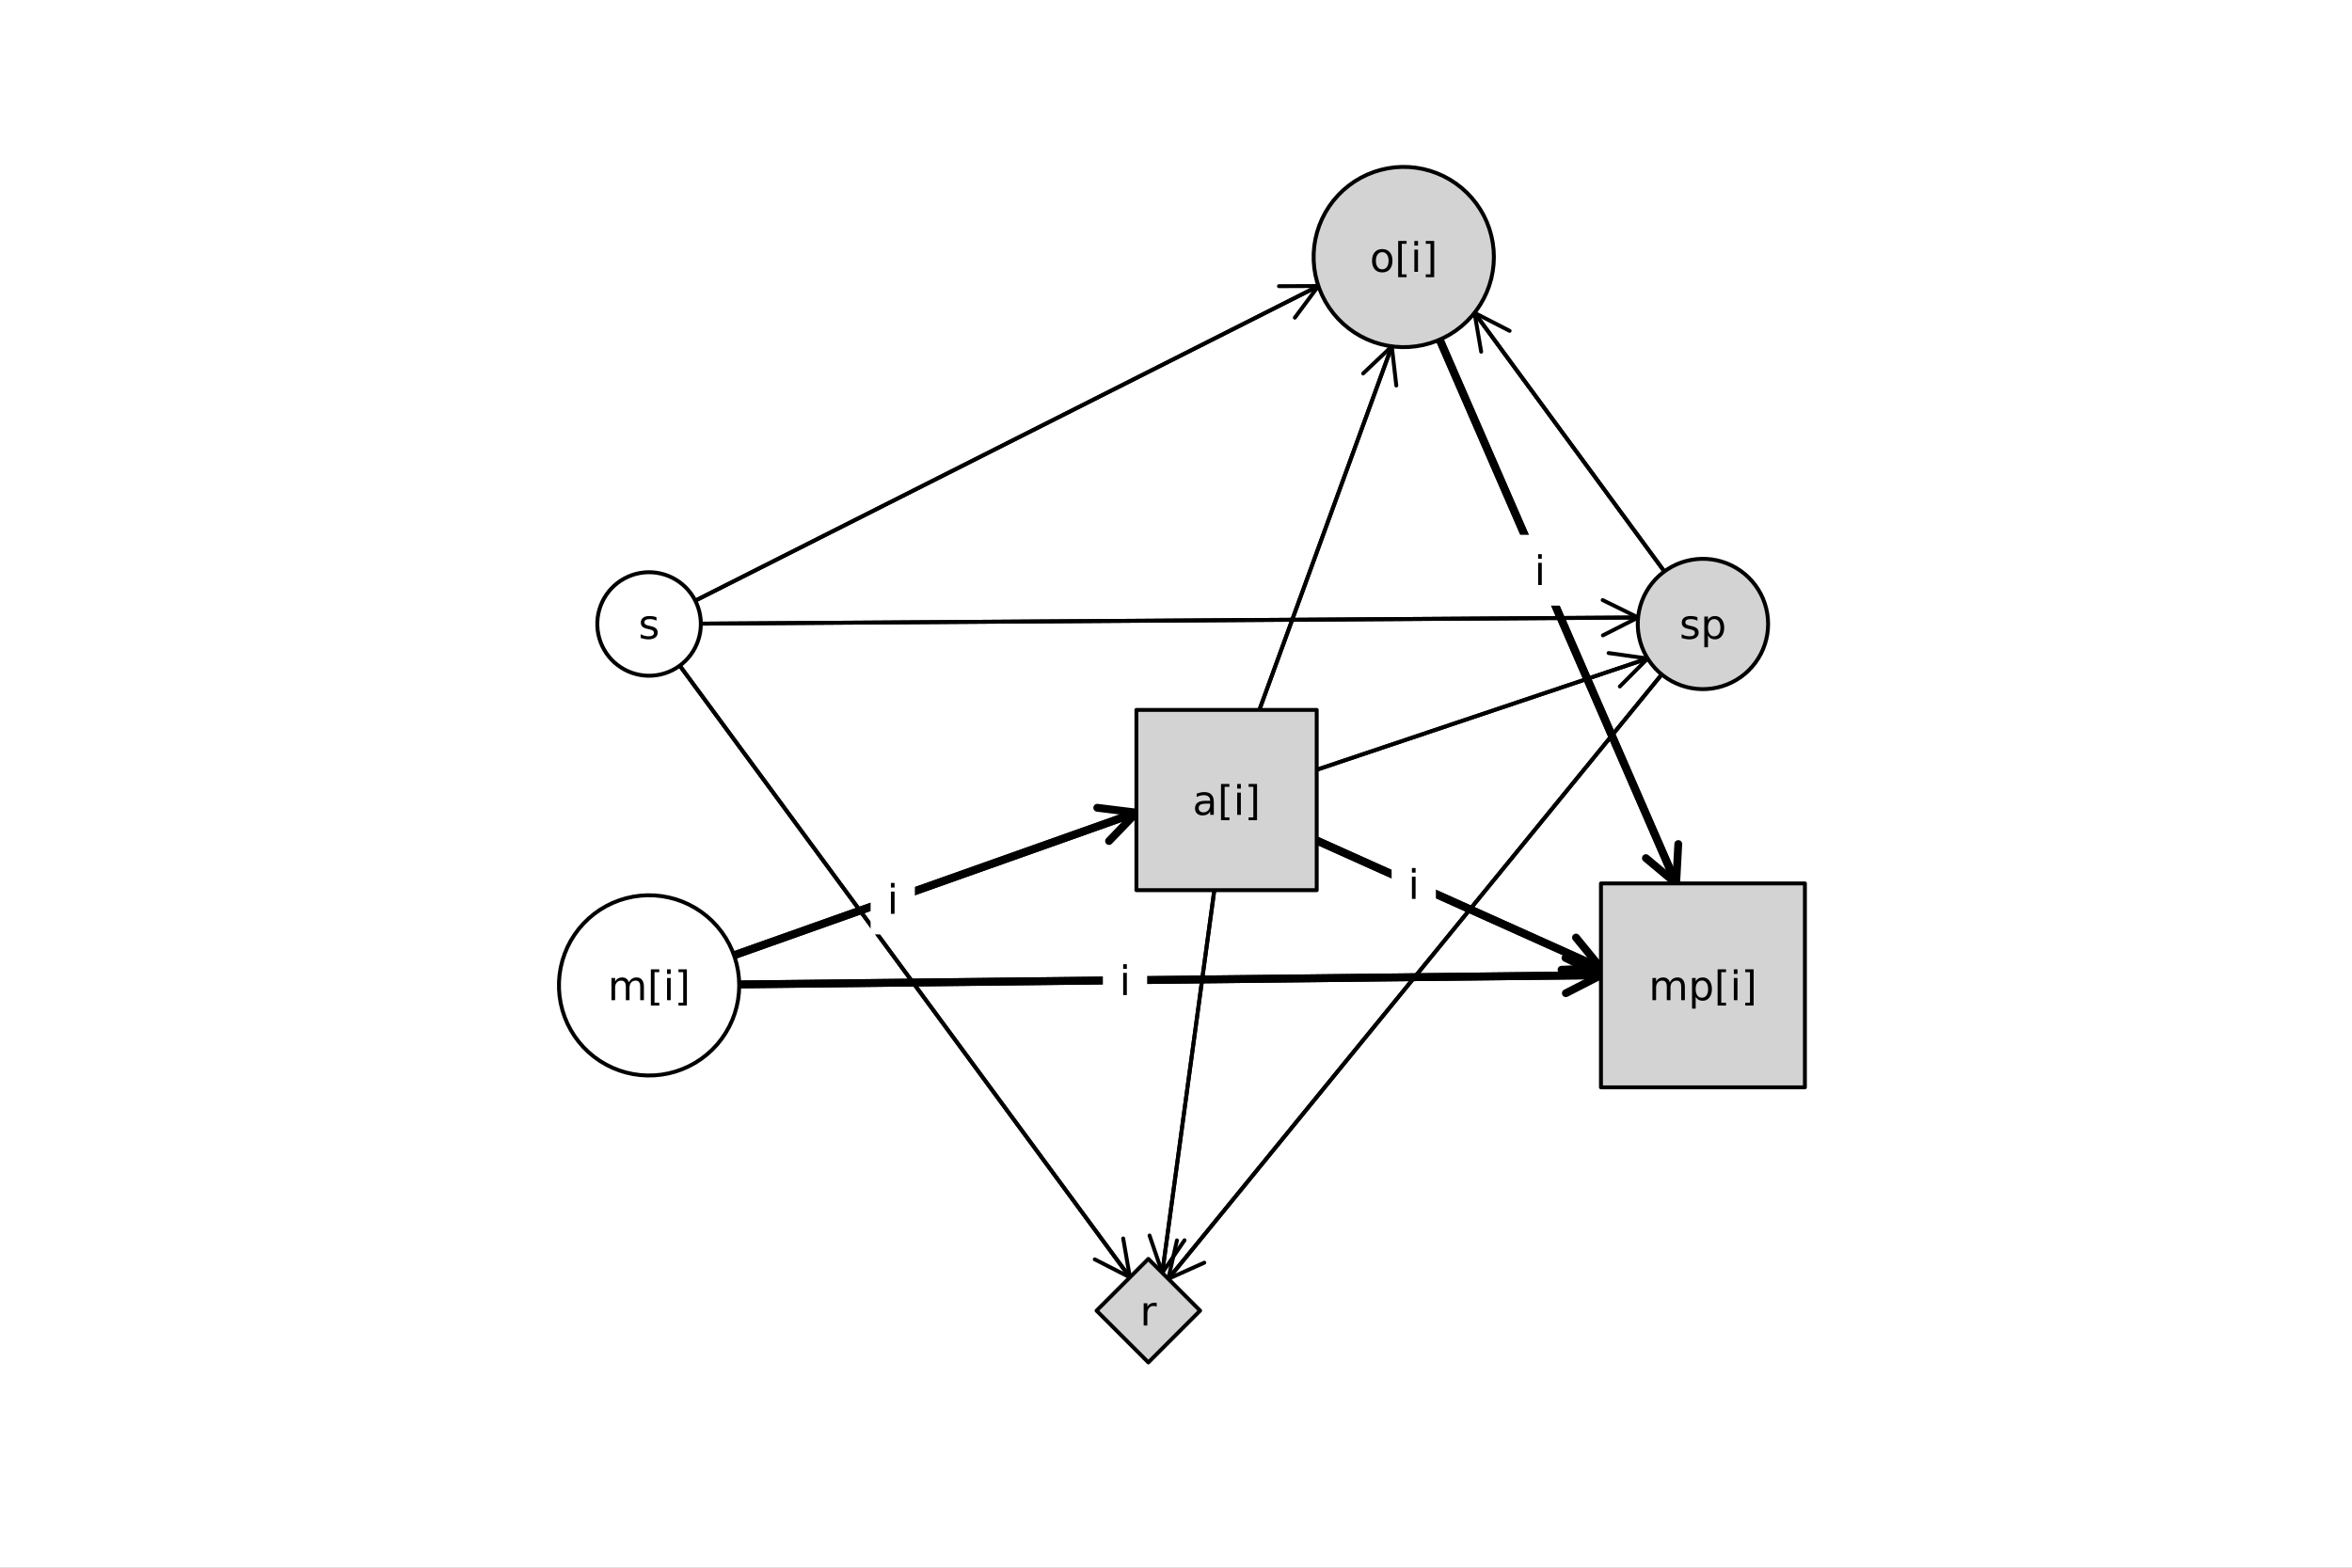 <?xml version="1.0" encoding="utf-8"?>
<svg xmlns="http://www.w3.org/2000/svg" xmlns:xlink="http://www.w3.org/1999/xlink" width="600" height="400" viewBox="0 0 2400 1600">
<rect x="0" y="0" width="2400" height="1600" fill="#808080" stroke="none"/>
<defs>
  <clipPath id="clip460">
    <rect x="0" y="0" width="2400" height="1600"/>
  </clipPath>
</defs>
<path clip-path="url(#clip460)" d="M0 1600 L2400 1600 L2400 0 L0 0  Z" fill="#ffffff" fill-rule="evenodd" fill-opacity="1"/>
<defs>
  <clipPath id="clip461">
    <rect x="480" y="0" width="1681" height="1600"/>
  </clipPath>
</defs>
<path clip-path="url(#clip460)" d="M447.244 1552.76 L1952.76 1552.76 L1952.76 47.244 L447.244 47.244  Z" fill="#ffffff" fill-rule="evenodd" fill-opacity="1"/>
<defs>
  <clipPath id="clip462">
    <rect x="447" y="47" width="1507" height="1507"/>
  </clipPath>
</defs>
<polyline clip-path="url(#clip462)" style="stroke:#000000; stroke-linecap:round; stroke-linejoin:round; stroke-width:8; stroke-opacity:1; fill:none" points="1251.59,816.525 1633.63,988.066 "/>
<polyline clip-path="url(#clip462)" style="stroke:#000000; stroke-linecap:round; stroke-linejoin:round; stroke-width:8; stroke-opacity:1; fill:none" points="1608.16,956.899 1633.63,988.066 1593.41,989.741 "/>
<polyline clip-path="url(#clip462)" style="stroke:#000000; stroke-linecap:round; stroke-linejoin:round; stroke-width:8; stroke-opacity:1; fill:none" points="1633.63,988.066 1251.59,816.525 "/>
<polyline clip-path="url(#clip462)" style="stroke:#000000; stroke-linecap:round; stroke-linejoin:round; stroke-width:4; stroke-opacity:1; fill:none" points="1251.59,816.525 1420.2,353.489 "/>
<polyline clip-path="url(#clip462)" style="stroke:#000000; stroke-linecap:round; stroke-linejoin:round; stroke-width:4; stroke-opacity:1; fill:none" points="1390.97,381.157 1420.2,353.489 1424.8,393.475 "/>
<polyline clip-path="url(#clip462)" style="stroke:#000000; stroke-linecap:round; stroke-linejoin:round; stroke-width:4; stroke-opacity:1; fill:none" points="1420.2,353.489 1251.59,816.525 "/>
<polyline clip-path="url(#clip462)" style="stroke:#000000; stroke-linecap:round; stroke-linejoin:round; stroke-width:4; stroke-opacity:1; fill:none" points="1251.59,816.525 1186,1299.08 "/>
<polyline clip-path="url(#clip462)" style="stroke:#000000; stroke-linecap:round; stroke-linejoin:round; stroke-width:4; stroke-opacity:1; fill:none" points="1208.68,1265.83 1186,1299.08 1173.01,1260.99 "/>
<polyline clip-path="url(#clip462)" style="stroke:#000000; stroke-linecap:round; stroke-linejoin:round; stroke-width:4; stroke-opacity:1; fill:none" points="1186,1299.08 1251.59,816.525 "/>
<polyline clip-path="url(#clip462)" style="stroke:#000000; stroke-linecap:round; stroke-linejoin:round; stroke-width:4; stroke-opacity:1; fill:none" points="1251.59,816.525 1681.29,672.088 "/>
<polyline clip-path="url(#clip462)" style="stroke:#000000; stroke-linecap:round; stroke-linejoin:round; stroke-width:4; stroke-opacity:1; fill:none" points="1641.43,666.497 1681.29,672.088 1652.9,700.62 "/>
<polyline clip-path="url(#clip462)" style="stroke:#000000; stroke-linecap:round; stroke-linejoin:round; stroke-width:4; stroke-opacity:1; fill:none" points="1681.29,672.088 1251.59,816.525 "/>
<polyline clip-path="url(#clip462)" style="stroke:#000000; stroke-linecap:round; stroke-linejoin:round; stroke-width:8; stroke-opacity:1; fill:none" points="1432.39,262.317 1710.37,901.638 "/>
<polyline clip-path="url(#clip462)" style="stroke:#000000; stroke-linecap:round; stroke-linejoin:round; stroke-width:8; stroke-opacity:1; fill:none" points="1712.53,861.446 1710.37,901.638 1679.51,875.801 "/>
<polyline clip-path="url(#clip462)" style="stroke:#000000; stroke-linecap:round; stroke-linejoin:round; stroke-width:8; stroke-opacity:1; fill:none" points="1710.37,901.638 1432.39,262.317 "/>
<polyline clip-path="url(#clip462)" style="stroke:#000000; stroke-linecap:round; stroke-linejoin:round; stroke-width:4; stroke-opacity:1; fill:none" points="1737.68,636.838 1504.61,319.286 "/>
<polyline clip-path="url(#clip462)" style="stroke:#000000; stroke-linecap:round; stroke-linejoin:round; stroke-width:4; stroke-opacity:1; fill:none" points="1511.4,358.958 1504.61,319.286 1540.42,337.657 "/>
<polyline clip-path="url(#clip462)" style="stroke:#000000; stroke-linecap:round; stroke-linejoin:round; stroke-width:4; stroke-opacity:1; fill:none" points="1504.61,319.286 1737.68,636.838 "/>
<polyline clip-path="url(#clip462)" style="stroke:#000000; stroke-linecap:round; stroke-linejoin:round; stroke-width:4; stroke-opacity:1; fill:none" points="1737.68,636.838 1192.14,1305.22 "/>
<polyline clip-path="url(#clip462)" style="stroke:#000000; stroke-linecap:round; stroke-linejoin:round; stroke-width:4; stroke-opacity:1; fill:none" points="1228.85,1288.72 1192.14,1305.22 1200.96,1265.95 "/>
<polyline clip-path="url(#clip462)" style="stroke:#000000; stroke-linecap:round; stroke-linejoin:round; stroke-width:4; stroke-opacity:1; fill:none" points="1192.14,1305.22 1737.68,636.838 "/>
<polyline clip-path="url(#clip462)" style="stroke:#000000; stroke-linecap:round; stroke-linejoin:round; stroke-width:8; stroke-opacity:1; fill:none" points="662.317,1005.69 1159.6,829.356 "/>
<polyline clip-path="url(#clip462)" style="stroke:#000000; stroke-linecap:round; stroke-linejoin:round; stroke-width:8; stroke-opacity:1; fill:none" points="1119.66,824.422 1159.6,829.356 1131.69,858.352 "/>
<polyline clip-path="url(#clip462)" style="stroke:#000000; stroke-linecap:round; stroke-linejoin:round; stroke-width:8; stroke-opacity:1; fill:none" points="1159.6,829.356 662.317,1005.69 "/>
<polyline clip-path="url(#clip462)" style="stroke:#000000; stroke-linecap:round; stroke-linejoin:round; stroke-width:8; stroke-opacity:1; fill:none" points="662.317,1005.69 1633.63,995.288 "/>
<polyline clip-path="url(#clip462)" style="stroke:#000000; stroke-linecap:round; stroke-linejoin:round; stroke-width:8; stroke-opacity:1; fill:none" points="1597.44,977.675 1633.63,995.288 1597.82,1013.67 "/>
<polyline clip-path="url(#clip462)" style="stroke:#000000; stroke-linecap:round; stroke-linejoin:round; stroke-width:8; stroke-opacity:1; fill:none" points="1633.63,995.288 662.317,1005.69 "/>
<polyline clip-path="url(#clip462)" style="stroke:#000000; stroke-linecap:round; stroke-linejoin:round; stroke-width:4; stroke-opacity:1; fill:none" points="662.317,636.838 1345.3,291.927 "/>
<polyline clip-path="url(#clip462)" style="stroke:#000000; stroke-linecap:round; stroke-linejoin:round; stroke-width:4; stroke-opacity:1; fill:none" points="1305.06,292.087 1345.3,291.927 1321.28,324.222 "/>
<polyline clip-path="url(#clip462)" style="stroke:#000000; stroke-linecap:round; stroke-linejoin:round; stroke-width:4; stroke-opacity:1; fill:none" points="1345.3,291.927 662.317,636.838 "/>
<polyline clip-path="url(#clip462)" style="stroke:#000000; stroke-linecap:round; stroke-linejoin:round; stroke-width:4; stroke-opacity:1; fill:none" points="662.317,636.838 1152.96,1303.66 "/>
<polyline clip-path="url(#clip462)" style="stroke:#000000; stroke-linecap:round; stroke-linejoin:round; stroke-width:4; stroke-opacity:1; fill:none" points="1146.12,1264 1152.96,1303.66 1117.12,1285.33 "/>
<polyline clip-path="url(#clip462)" style="stroke:#000000; stroke-linecap:round; stroke-linejoin:round; stroke-width:4; stroke-opacity:1; fill:none" points="1152.96,1303.66 662.317,636.838 "/>
<polyline clip-path="url(#clip462)" style="stroke:#000000; stroke-linecap:round; stroke-linejoin:round; stroke-width:4; stroke-opacity:1; fill:none" points="662.317,636.838 1671.51,630.221 "/>
<polyline clip-path="url(#clip462)" style="stroke:#000000; stroke-linecap:round; stroke-linejoin:round; stroke-width:4; stroke-opacity:1; fill:none" points="1635.39,612.457 1671.51,630.221 1635.63,648.457 "/>
<polyline clip-path="url(#clip462)" style="stroke:#000000; stroke-linecap:round; stroke-linejoin:round; stroke-width:4; stroke-opacity:1; fill:none" points="1671.51,630.221 662.317,636.838 "/>
<path clip-path="url(#clip462)" d="M1420.02 938.428 L1465.19 938.428 L1465.19 866.164 L1420.02 866.164 L1420.02 938.428 L1420.02 938.428  Z" fill="#ffffff" fill-rule="evenodd" fill-opacity="1"/>
<polyline clip-path="url(#clip462)" style="stroke:#000000; stroke-linecap:round; stroke-linejoin:round; stroke-width:0; stroke-opacity:0; fill:none" points="1420.02,938.428 1465.19,938.428 1465.19,866.164 1420.02,866.164 1420.02,938.428 "/>
<path clip-path="url(#clip462)" d="M1335.89 621.139 L1335.89 621.139 L1335.89 548.875 L1335.89 548.875 L1335.89 621.139 L1335.89 621.139  Z" fill="#ffffff" fill-rule="evenodd" fill-opacity="1"/>
<polyline clip-path="url(#clip462)" style="stroke:#000000; stroke-linecap:round; stroke-linejoin:round; stroke-width:0; stroke-opacity:0; fill:none" points="1335.89,621.139 1335.89,621.139 1335.89,548.875 1335.89,621.139 "/>
<path clip-path="url(#clip462)" d="M1218.79 1093.94 L1218.79 1093.94 L1218.79 1021.67 L1218.79 1021.67 L1218.79 1093.94 L1218.79 1093.94  Z" fill="#ffffff" fill-rule="evenodd" fill-opacity="1"/>
<polyline clip-path="url(#clip462)" style="stroke:#000000; stroke-linecap:round; stroke-linejoin:round; stroke-width:0; stroke-opacity:0; fill:none" points="1218.79,1093.94 1218.79,1093.94 1218.79,1021.67 1218.79,1093.94 "/>
<path clip-path="url(#clip462)" d="M1466.44 780.439 L1466.44 780.439 L1466.44 708.175 L1466.44 708.175 L1466.44 780.439 L1466.44 780.439  Z" fill="#ffffff" fill-rule="evenodd" fill-opacity="1"/>
<polyline clip-path="url(#clip462)" style="stroke:#000000; stroke-linecap:round; stroke-linejoin:round; stroke-width:0; stroke-opacity:0; fill:none" points="1466.44,780.439 1466.44,780.439 1466.44,708.175 1466.44,780.439 "/>
<path clip-path="url(#clip462)" d="M1548.8 618.11 L1593.97 618.11 L1593.97 545.845 L1548.8 545.845 L1548.8 618.11 L1548.8 618.11  Z" fill="#ffffff" fill-rule="evenodd" fill-opacity="1"/>
<polyline clip-path="url(#clip462)" style="stroke:#000000; stroke-linecap:round; stroke-linejoin:round; stroke-width:0; stroke-opacity:0; fill:none" points="1548.8,618.11 1593.97,618.11 1593.97,545.845 1548.8,545.845 1548.8,618.11 "/>
<path clip-path="url(#clip462)" d="M1621.15 514.194 L1621.15 514.194 L1621.15 441.93 L1621.15 441.93 L1621.15 514.194 L1621.15 514.194  Z" fill="#ffffff" fill-rule="evenodd" fill-opacity="1"/>
<polyline clip-path="url(#clip462)" style="stroke:#000000; stroke-linecap:round; stroke-linejoin:round; stroke-width:0; stroke-opacity:0; fill:none" points="1621.15,514.194 1621.15,514.194 1621.15,441.93 1621.15,514.194 "/>
<path clip-path="url(#clip462)" d="M1464.91 1007.16 L1464.91 1007.16 L1464.91 934.899 L1464.91 934.899 L1464.91 1007.16 L1464.91 1007.16  Z" fill="#ffffff" fill-rule="evenodd" fill-opacity="1"/>
<polyline clip-path="url(#clip462)" style="stroke:#000000; stroke-linecap:round; stroke-linejoin:round; stroke-width:0; stroke-opacity:0; fill:none" points="1464.91,1007.16 1464.91,1007.16 1464.91,934.899 1464.91,1007.16 "/>
<path clip-path="url(#clip462)" d="M888.378 953.657 L933.544 953.657 L933.544 881.392 L888.378 881.392 L888.378 953.657 L888.378 953.657  Z" fill="#ffffff" fill-rule="evenodd" fill-opacity="1"/>
<polyline clip-path="url(#clip462)" style="stroke:#000000; stroke-linecap:round; stroke-linejoin:round; stroke-width:0; stroke-opacity:0; fill:none" points="888.378,953.657 933.544,953.657 933.544,881.392 888.378,881.392 888.378,953.657 "/>
<path clip-path="url(#clip462)" d="M1125.39 1036.62 L1170.55 1036.62 L1170.55 964.359 L1125.39 964.359 L1125.39 1036.62 L1125.39 1036.62  Z" fill="#ffffff" fill-rule="evenodd" fill-opacity="1"/>
<polyline clip-path="url(#clip462)" style="stroke:#000000; stroke-linecap:round; stroke-linejoin:round; stroke-width:0; stroke-opacity:0; fill:none" points="1125.39,1036.62 1170.55,1036.62 1170.55,964.359 1125.39,964.359 1125.39,1036.62 "/>
<path clip-path="url(#clip462)" d="M1003.81 500.515 L1003.81 500.515 L1003.81 428.25 L1003.81 428.25 L1003.81 500.515 L1003.81 500.515  Z" fill="#ffffff" fill-rule="evenodd" fill-opacity="1"/>
<polyline clip-path="url(#clip462)" style="stroke:#000000; stroke-linecap:round; stroke-linejoin:round; stroke-width:0; stroke-opacity:0; fill:none" points="1003.81,500.515 1003.81,500.515 1003.81,428.25 1003.81,500.515 "/>
<path clip-path="url(#clip462)" d="M907.637 1006.38 L907.637 1006.38 L907.637 934.118 L907.637 934.118 L907.637 1006.38 L907.637 1006.38  Z" fill="#ffffff" fill-rule="evenodd" fill-opacity="1"/>
<polyline clip-path="url(#clip462)" style="stroke:#000000; stroke-linecap:round; stroke-linejoin:round; stroke-width:0; stroke-opacity:0; fill:none" points="907.637,1006.38 907.637,1006.38 907.637,934.118 907.637,1006.38 "/>
<path clip-path="url(#clip462)" d="M1166.91 669.662 L1166.91 669.662 L1166.91 597.397 L1166.91 597.397 L1166.91 669.662 L1166.91 669.662  Z" fill="#ffffff" fill-rule="evenodd" fill-opacity="1"/>
<polyline clip-path="url(#clip462)" style="stroke:#000000; stroke-linecap:round; stroke-linejoin:round; stroke-width:0; stroke-opacity:0; fill:none" points="1166.91,669.662 1166.91,669.662 1166.91,597.397 1166.91,669.662 "/>
<path clip-path="url(#clip462)" d="M1343.57 724.543 L1159.6 724.543 L1159.6 908.508 L1343.57 908.508 L1343.57 724.543  Z" fill="#d3d3d3" fill-rule="evenodd" fill-opacity="1"/>
<polyline clip-path="url(#clip462)" style="stroke:#000000; stroke-linecap:round; stroke-linejoin:round; stroke-width:4; stroke-opacity:1; fill:none" points="1343.57,724.543 1159.6,724.543 1159.6,908.508 1343.57,908.508 1343.57,724.543 "/>
<path clip-path="url(#clip462)" d="M1841.74 901.638 L1633.63 901.638 L1633.63 1109.75 L1841.74 1109.75 L1841.74 901.638  Z" fill="#d3d3d3" fill-rule="evenodd" fill-opacity="1"/>
<polyline clip-path="url(#clip462)" style="stroke:#000000; stroke-linecap:round; stroke-linejoin:round; stroke-width:4; stroke-opacity:1; fill:none" points="1841.74,901.638 1633.63,901.638 1633.63,1109.75 1841.74,1109.75 1841.74,901.638 "/>
<path clip-path="url(#clip462)" d="M1524.37 262.317 L1524.08 255.009 L1523.21 247.747 L1521.77 240.578 L1519.76 233.545 L1517.2 226.695 L1514.1 220.07 L1510.48 213.712 L1506.38 207.661 L1501.8 201.956 L1496.78 196.632 L1491.36 191.724 L1485.57 187.262 L1479.44 183.274 L1473.01 179.787 L1466.32 176.821 L1459.42 174.395 L1452.35 172.526 L1445.15 171.224 L1437.88 170.498 L1430.56 170.352 L1423.26 170.788 L1416.02 171.803 L1408.88 173.39 L1401.89 175.539 L1395.09 178.237 L1388.53 181.466 L1382.24 185.207 L1376.28 189.435 L1370.66 194.124 L1365.44 199.244 L1360.64 204.763 L1356.29 210.645 L1352.43 216.855 L1349.07 223.351 L1346.24 230.095 L1343.95 237.041 L1342.22 244.148 L1341.06 251.37 L1340.48 258.66 L1340.48 265.974 L1341.06 273.265 L1342.22 280.486 L1343.95 287.593 L1346.24 294.54 L1349.07 301.283 L1352.43 307.78 L1356.29 313.989 L1360.64 319.872 L1365.44 325.39 L1370.66 330.51 L1376.28 335.199 L1382.24 339.427 L1388.53 343.168 L1395.09 346.397 L1401.89 349.095 L1408.88 351.244 L1416.02 352.831 L1423.26 353.846 L1430.56 354.282 L1437.88 354.137 L1445.15 353.411 L1452.35 352.109 L1459.42 350.239 L1466.32 347.814 L1473.01 344.848 L1479.44 341.36 L1485.57 337.373 L1491.36 332.911 L1496.78 328.002 L1501.8 322.679 L1506.38 316.974 L1510.48 310.923 L1514.1 304.565 L1517.2 297.94 L1519.76 291.089 L1521.77 284.057 L1523.21 276.887 L1524.08 269.625 L1524.37 262.317 L1524.37 262.317  Z" fill="#d3d3d3" fill-rule="evenodd" fill-opacity="1"/>
<polyline clip-path="url(#clip462)" style="stroke:#000000; stroke-linecap:round; stroke-linejoin:round; stroke-width:4; stroke-opacity:1; fill:none" points="1524.37,262.317 1524.08,255.009 1523.21,247.747 1521.77,240.578 1519.76,233.545 1517.2,226.695 1514.1,220.07 1510.48,213.712 1506.38,207.661 1501.8,201.956 1496.78,196.632 1491.36,191.724 1485.57,187.262 1479.44,183.274 1473.01,179.787 1466.32,176.821 1459.42,174.395 1452.35,172.526 1445.15,171.224 1437.88,170.498 1430.56,170.352 1423.26,170.788 1416.02,171.803 1408.88,173.39 1401.89,175.539 1395.09,178.237 1388.53,181.466 1382.24,185.207 1376.28,189.435 1370.66,194.124 1365.44,199.244 1360.64,204.763 1356.29,210.645 1352.43,216.855 1349.07,223.351 1346.24,230.095 1343.95,237.041 1342.22,244.148 1341.06,251.37 1340.48,258.66 1340.48,265.974 1341.06,273.265 1342.22,280.486 1343.95,287.593 1346.24,294.54 1349.07,301.283 1352.43,307.78 1356.29,313.989 1360.64,319.872 1365.44,325.39 1370.66,330.51 1376.28,335.199 1382.24,339.427 1388.53,343.168 1395.09,346.397 1401.89,349.095 1408.88,351.244 1416.02,352.831 1423.26,353.846 1430.56,354.282 1437.88,354.137 1445.15,353.411 1452.35,352.109 1459.42,350.239 1466.32,347.814 1473.01,344.848 1479.44,341.36 1485.57,337.373 1491.36,332.911 1496.78,328.002 1501.8,322.679 1506.38,316.974 1510.48,310.923 1514.1,304.565 1517.2,297.94 1519.76,291.089 1521.77,284.057 1523.21,276.887 1524.08,269.625 1524.37,262.317 "/>
<path clip-path="url(#clip462)" d="M1224.6 1337.68 L1171.77 1284.85 L1118.94 1337.68 L1171.77 1390.51 L1224.6 1337.68  Z" fill="#d3d3d3" fill-rule="evenodd" fill-opacity="1"/>
<polyline clip-path="url(#clip462)" style="stroke:#000000; stroke-linecap:round; stroke-linejoin:round; stroke-width:4; stroke-opacity:1; fill:none" points="1224.6,1337.68 1171.77,1284.85 1118.94,1337.68 1171.77,1390.51 1224.6,1337.68 "/>
<path clip-path="url(#clip462)" d="M1804.18 636.838 L1803.97 631.555 L1803.35 626.304 L1802.3 621.121 L1800.85 616.037 L1799 611.084 L1796.76 606.294 L1794.14 601.697 L1791.17 597.323 L1787.86 593.198 L1784.24 589.349 L1780.32 585.8 L1776.13 582.575 L1771.69 579.692 L1767.05 577.17 L1762.21 575.026 L1757.22 573.272 L1752.11 571.921 L1746.91 570.979 L1741.65 570.455 L1736.36 570.349 L1731.08 570.665 L1725.85 571.398 L1720.68 572.546 L1715.63 574.099 L1710.71 576.05 L1705.97 578.385 L1701.43 581.089 L1697.11 584.146 L1693.05 587.536 L1689.28 591.237 L1685.81 595.227 L1682.67 599.48 L1679.87 603.97 L1677.44 608.667 L1675.39 613.542 L1673.74 618.564 L1672.49 623.702 L1671.65 628.923 L1671.23 634.194 L1671.23 639.482 L1671.65 644.753 L1672.49 649.974 L1673.74 655.112 L1675.39 660.135 L1677.44 665.01 L1679.87 669.707 L1682.67 674.196 L1685.81 678.449 L1689.28 682.439 L1693.05 686.141 L1697.11 689.531 L1701.43 692.587 L1705.97 695.292 L1710.71 697.627 L1715.63 699.577 L1720.68 701.131 L1725.85 702.278 L1731.08 703.012 L1736.36 703.327 L1741.65 703.222 L1746.91 702.697 L1752.11 701.756 L1757.22 700.404 L1762.21 698.651 L1767.05 696.506 L1771.69 693.985 L1776.13 691.102 L1780.32 687.876 L1784.24 684.327 L1787.86 680.478 L1791.17 676.354 L1794.14 671.979 L1796.76 667.382 L1799 662.592 L1800.85 657.64 L1802.3 652.556 L1803.35 647.372 L1803.97 642.122 L1804.18 636.838 L1804.18 636.838  Z" fill="#d3d3d3" fill-rule="evenodd" fill-opacity="1"/>
<polyline clip-path="url(#clip462)" style="stroke:#000000; stroke-linecap:round; stroke-linejoin:round; stroke-width:4; stroke-opacity:1; fill:none" points="1804.18,636.838 1803.97,631.555 1803.35,626.304 1802.3,621.121 1800.85,616.037 1799,611.084 1796.76,606.294 1794.14,601.697 1791.17,597.323 1787.86,593.198 1784.24,589.349 1780.32,585.8 1776.13,582.575 1771.69,579.692 1767.05,577.17 1762.21,575.026 1757.22,573.272 1752.11,571.921 1746.91,570.979 1741.65,570.455 1736.36,570.349 1731.08,570.665 1725.85,571.398 1720.68,572.546 1715.63,574.099 1710.71,576.05 1705.97,578.385 1701.43,581.089 1697.11,584.146 1693.05,587.536 1689.28,591.237 1685.81,595.227 1682.67,599.48 1679.87,603.97 1677.44,608.667 1675.39,613.542 1673.74,618.564 1672.49,623.702 1671.65,628.923 1671.23,634.194 1671.23,639.482 1671.65,644.753 1672.49,649.974 1673.74,655.112 1675.39,660.135 1677.44,665.01 1679.87,669.707 1682.67,674.196 1685.81,678.449 1689.28,682.439 1693.05,686.141 1697.11,689.531 1701.43,692.587 1705.97,695.292 1710.71,697.627 1715.63,699.577 1720.68,701.131 1725.85,702.278 1731.08,703.012 1736.36,703.327 1741.65,703.222 1746.91,702.697 1752.11,701.756 1757.22,700.404 1762.21,698.651 1767.05,696.506 1771.69,693.985 1776.13,691.102 1780.32,687.876 1784.24,684.327 1787.86,680.478 1791.17,676.354 1794.14,671.979 1796.76,667.382 1799,662.592 1800.85,657.64 1802.3,652.556 1803.35,647.372 1803.97,642.122 1804.18,636.838 "/>
<path clip-path="url(#clip462)" d="M754.3 1005.69 L754.009 998.386 L753.139 991.124 L751.694 983.954 L749.684 976.922 L747.122 970.071 L744.024 963.446 L740.409 957.088 L736.301 951.037 L731.724 945.332 L726.709 940.008 L721.287 935.1 L715.492 930.638 L709.361 926.651 L702.932 923.163 L696.246 920.197 L689.346 917.772 L682.276 915.902 L675.079 914.6 L667.801 913.874 L660.488 913.729 L653.188 914.165 L645.944 915.18 L638.805 916.766 L631.814 918.916 L625.016 921.613 L618.454 924.843 L612.169 928.583 L606.201 932.811 L600.588 937.5 L595.365 942.62 L590.565 948.139 L586.219 954.022 L582.355 960.231 L578.995 966.728 L576.163 973.471 L573.875 980.418 L572.147 987.524 L570.988 994.746 L570.407 1002.04 L570.407 1009.35 L570.988 1016.64 L572.147 1023.86 L573.875 1030.97 L576.163 1037.92 L578.995 1044.66 L582.355 1051.16 L586.219 1057.37 L590.565 1063.25 L595.365 1068.77 L600.588 1073.89 L606.201 1078.58 L612.169 1082.8 L618.454 1086.54 L625.016 1089.77 L631.814 1092.47 L638.805 1094.62 L645.944 1096.21 L653.188 1097.22 L660.488 1097.66 L667.801 1097.51 L675.079 1096.79 L682.276 1095.49 L689.346 1093.62 L696.246 1091.19 L702.932 1088.22 L709.361 1084.74 L715.492 1080.75 L721.287 1076.29 L726.709 1071.38 L731.724 1066.06 L736.301 1060.35 L740.409 1054.3 L744.024 1047.94 L747.122 1041.32 L749.684 1034.47 L751.694 1027.43 L753.139 1020.26 L754.009 1013 L754.3 1005.69 L754.3 1005.69  Z" fill="#ffffff" fill-rule="evenodd" fill-opacity="1"/>
<polyline clip-path="url(#clip462)" style="stroke:#000000; stroke-linecap:round; stroke-linejoin:round; stroke-width:4; stroke-opacity:1; fill:none" points="754.3,1005.69 754.009,998.386 753.139,991.124 751.694,983.954 749.684,976.922 747.122,970.071 744.024,963.446 740.409,957.088 736.301,951.037 731.724,945.332 726.709,940.008 721.287,935.1 715.492,930.638 709.361,926.651 702.932,923.163 696.246,920.197 689.346,917.772 682.276,915.902 675.079,914.6 667.801,913.874 660.488,913.729 653.188,914.165 645.944,915.18 638.805,916.766 631.814,918.916 625.016,921.613 618.454,924.843 612.169,928.583 606.201,932.811 600.588,937.5 595.365,942.62 590.565,948.139 586.219,954.022 582.355,960.231 578.995,966.728 576.163,973.471 573.875,980.418 572.147,987.524 570.988,994.746 570.407,1002.04 570.407,1009.35 570.988,1016.64 572.147,1023.86 573.875,1030.97 576.163,1037.92 578.995,1044.66 582.355,1051.16 586.219,1057.37 590.565,1063.25 595.365,1068.77 600.588,1073.89 606.201,1078.58 612.169,1082.8 618.454,1086.54 625.016,1089.77 631.814,1092.47 638.805,1094.62 645.944,1096.21 653.188,1097.22 660.488,1097.66 667.801,1097.51 675.079,1096.79 682.276,1095.49 689.346,1093.62 696.246,1091.19 702.932,1088.22 709.361,1084.74 715.492,1080.75 721.287,1076.29 726.709,1071.38 731.724,1066.06 736.301,1060.35 740.409,1054.3 744.024,1047.94 747.122,1041.32 749.684,1034.47 751.694,1027.43 753.139,1020.26 754.009,1013 754.3,1005.69 "/>
<path clip-path="url(#clip462)" d="M715.148 636.838 L714.981 632.641 L714.481 628.47 L713.651 624.352 L712.497 620.313 L711.025 616.379 L709.245 612.573 L707.169 608.922 L704.81 605.446 L702.181 602.17 L699.301 599.112 L696.186 596.293 L692.858 593.73 L689.337 591.44 L685.644 589.437 L681.804 587.733 L677.841 586.34 L673.78 585.266 L669.647 584.519 L665.467 584.102 L661.267 584.018 L657.074 584.269 L652.914 584.852 L648.813 585.763 L644.798 586.997 L640.893 588.547 L637.124 590.402 L633.514 592.55 L630.087 594.978 L626.863 597.671 L623.863 600.612 L621.107 603.782 L618.61 607.161 L616.391 610.727 L614.461 614.458 L612.835 618.331 L611.521 622.321 L610.528 626.403 L609.862 630.55 L609.529 634.738 L609.529 638.939 L609.862 643.126 L610.528 647.274 L611.521 651.355 L612.835 655.345 L614.461 659.218 L616.391 662.95 L618.61 666.516 L621.107 669.895 L623.863 673.064 L626.863 676.005 L630.087 678.698 L633.514 681.126 L637.124 683.275 L640.893 685.13 L644.798 686.679 L648.813 687.913 L652.914 688.825 L657.074 689.408 L661.267 689.658 L665.467 689.575 L669.647 689.158 L673.78 688.41 L677.841 687.336 L681.804 685.943 L685.644 684.24 L689.337 682.236 L692.858 679.946 L696.186 677.384 L699.301 674.564 L702.181 671.507 L704.81 668.23 L707.169 664.755 L709.245 661.103 L711.025 657.298 L712.497 653.363 L713.651 649.324 L714.481 645.206 L714.981 641.036 L715.148 636.838 L715.148 636.838  Z" fill="#ffffff" fill-rule="evenodd" fill-opacity="1"/>
<polyline clip-path="url(#clip462)" style="stroke:#000000; stroke-linecap:round; stroke-linejoin:round; stroke-width:4; stroke-opacity:1; fill:none" points="715.148,636.838 714.981,632.641 714.481,628.47 713.651,624.352 712.497,620.313 711.025,616.379 709.245,612.573 707.169,608.922 704.81,605.446 702.181,602.17 699.301,599.112 696.186,596.293 692.858,593.73 689.337,591.44 685.644,589.437 681.804,587.733 677.841,586.34 673.78,585.266 669.647,584.519 665.467,584.102 661.267,584.018 657.074,584.269 652.914,584.852 648.813,585.763 644.798,586.997 640.893,588.547 637.124,590.402 633.514,592.55 630.087,594.978 626.863,597.671 623.863,600.612 621.107,603.782 618.61,607.161 616.391,610.727 614.461,614.458 612.835,618.331 611.521,622.321 610.528,626.403 609.862,630.55 609.529,634.738 609.529,638.939 609.862,643.126 610.528,647.274 611.521,651.355 612.835,655.345 614.461,659.218 616.391,662.95 618.61,666.516 621.107,669.895 623.863,673.064 626.863,676.005 630.087,678.698 633.514,681.126 637.124,683.275 640.893,685.13 644.798,686.679 648.813,687.913 652.914,688.825 657.074,689.408 661.267,689.658 665.467,689.575 669.647,689.158 673.78,688.41 677.841,687.336 681.804,685.943 685.644,684.24 689.337,682.236 692.858,679.946 696.186,677.384 699.301,674.564 702.181,671.507 704.81,668.23 707.169,664.755 709.245,661.103 711.025,657.298 712.497,653.363 713.651,649.324 714.481,645.206 714.981,641.036 715.148,636.838 "/>
<circle clip-path="url(#clip462)" style="fill:#d3d3d3; stroke:none; fill-opacity:0" cx="1251.59" cy="816.525" r="2"/>
<circle clip-path="url(#clip462)" style="fill:#d3d3d3; stroke:none; fill-opacity:0" cx="1737.68" cy="1005.69" r="2"/>
<circle clip-path="url(#clip462)" style="fill:#d3d3d3; stroke:none; fill-opacity:0" cx="1432.39" cy="262.317" r="2"/>
<circle clip-path="url(#clip462)" style="fill:#d3d3d3; stroke:none; fill-opacity:0" cx="1171.77" cy="1337.68" r="2"/>
<circle clip-path="url(#clip462)" style="fill:#d3d3d3; stroke:none; fill-opacity:0" cx="1737.68" cy="636.838" r="2"/>
<circle clip-path="url(#clip462)" style="fill:#d3d3d3; stroke:none; fill-opacity:0" cx="662.317" cy="1005.69" r="2"/>
<circle clip-path="url(#clip462)" style="fill:#d3d3d3; stroke:none; fill-opacity:0" cx="662.317" cy="636.838" r="2"/>
<path clip-path="url(#clip460)" d="M1440.74 894.731 L1444.47 894.731 L1444.47 917.416 L1440.74 917.416 L1440.74 894.731 M1440.74 885.9 L1444.47 885.9 L1444.47 890.619 L1440.74 890.619 L1440.74 885.9 Z" fill="#000000" fill-rule="nonzero" fill-opacity="1" /><path clip-path="url(#clip460)" d="M1569.52 574.413 L1573.25 574.413 L1573.25 597.098 L1569.52 597.098 L1569.52 574.413 M1569.52 565.582 L1573.25 565.582 L1573.25 570.301 L1569.52 570.301 L1569.52 565.582 Z" fill="#000000" fill-rule="nonzero" fill-opacity="1" /><path clip-path="url(#clip460)" d="M909.097 909.96 L912.824 909.96 L912.824 932.645 L909.097 932.645 L909.097 909.96 M909.097 901.129 L912.824 901.129 L912.824 905.848 L909.097 905.848 L909.097 901.129 Z" fill="#000000" fill-rule="nonzero" fill-opacity="1" /><path clip-path="url(#clip460)" d="M1146.11 992.926 L1149.84 992.926 L1149.84 1015.61 L1146.11 1015.61 L1146.11 992.926 M1146.11 984.095 L1149.84 984.095 L1149.84 988.814 L1146.11 988.814 L1146.11 984.095 Z" fill="#000000" fill-rule="nonzero" fill-opacity="1" /><path clip-path="url(#clip460)" d="M1231.15 820.242 Q1226.63 820.242 1224.89 821.275 Q1223.15 822.308 1223.15 824.799 Q1223.15 826.784 1224.45 827.959 Q1225.76 829.114 1228.01 829.114 Q1231.11 829.114 1232.97 826.926 Q1234.86 824.718 1234.86 821.073 L1234.86 820.242 L1231.15 820.242 M1238.58 818.703 L1238.58 831.645 L1234.86 831.645 L1234.86 828.202 Q1233.58 830.268 1231.68 831.261 Q1229.77 832.233 1227.02 832.233 Q1223.53 832.233 1221.47 830.288 Q1219.42 828.324 1219.42 825.043 Q1219.42 821.214 1221.98 819.27 Q1224.55 817.326 1229.63 817.326 L1234.86 817.326 L1234.86 816.961 Q1234.86 814.389 1233.16 812.991 Q1231.47 811.573 1228.42 811.573 Q1226.47 811.573 1224.63 812.039 Q1222.79 812.505 1221.08 813.437 L1221.08 809.993 Q1223.13 809.203 1225.05 808.819 Q1226.98 808.414 1228.8 808.414 Q1233.72 808.414 1236.15 810.966 Q1238.58 813.518 1238.58 818.703 Z" fill="#000000" fill-rule="nonzero" fill-opacity="1" /><path clip-path="url(#clip460)" d="M1245.92 800.129 L1254.5 800.129 L1254.5 803.026 L1249.64 803.026 L1249.64 834.218 L1254.5 834.218 L1254.5 837.114 L1245.92 837.114 L1245.92 800.129 Z" fill="#000000" fill-rule="nonzero" fill-opacity="1" /><path clip-path="url(#clip460)" d="M1262.44 808.96 L1266.17 808.96 L1266.17 831.645 L1262.44 831.645 L1262.44 808.96 M1262.44 800.129 L1266.17 800.129 L1266.17 804.849 L1262.44 804.849 L1262.44 800.129 Z" fill="#000000" fill-rule="nonzero" fill-opacity="1" /><path clip-path="url(#clip460)" d="M1282.68 800.129 L1282.68 837.114 L1274.09 837.114 L1274.09 834.218 L1278.93 834.218 L1278.93 803.026 L1274.09 803.026 L1274.09 800.129 L1282.68 800.129 Z" fill="#000000" fill-rule="nonzero" fill-opacity="1" /><path clip-path="url(#clip460)" d="M1703.94 1002.48 Q1705.34 999.972 1707.28 998.777 Q1709.23 997.582 1711.86 997.582 Q1715.4 997.582 1717.33 1000.07 Q1719.25 1002.54 1719.25 1007.12 L1719.25 1020.81 L1715.5 1020.81 L1715.5 1007.24 Q1715.5 1003.98 1714.35 1002.4 Q1713.2 1000.82 1710.83 1000.82 Q1707.93 1000.82 1706.25 1002.75 Q1704.57 1004.67 1704.57 1007.99 L1704.57 1020.81 L1700.82 1020.81 L1700.82 1007.24 Q1700.82 1003.96 1699.67 1002.4 Q1698.51 1000.82 1696.1 1000.82 Q1693.24 1000.82 1691.56 1002.77 Q1689.88 1004.69 1689.88 1007.99 L1689.88 1020.81 L1686.14 1020.81 L1686.14 998.128 L1689.88 998.128 L1689.88 1001.65 Q1691.16 999.567 1692.94 998.574 Q1694.72 997.582 1697.17 997.582 Q1699.64 997.582 1701.37 998.837 Q1703.11 1000.09 1703.94 1002.48 Z" fill="#000000" fill-rule="nonzero" fill-opacity="1" /><path clip-path="url(#clip460)" d="M1730.29 1017.41 L1730.29 1029.44 L1726.54 1029.44 L1726.54 998.128 L1730.29 998.128 L1730.29 1001.57 Q1731.46 999.546 1733.25 998.574 Q1735.05 997.582 1737.54 997.582 Q1741.67 997.582 1744.25 1000.86 Q1746.84 1004.14 1746.84 1009.49 Q1746.84 1014.84 1744.25 1018.12 Q1741.67 1021.4 1737.54 1021.4 Q1735.05 1021.4 1733.25 1020.43 Q1731.46 1019.44 1730.29 1017.41 M1742.97 1009.49 Q1742.97 1005.38 1741.27 1003.05 Q1739.59 1000.7 1736.63 1000.7 Q1733.67 1000.7 1731.97 1003.05 Q1730.29 1005.38 1730.29 1009.49 Q1730.29 1013.6 1731.97 1015.95 Q1733.67 1018.28 1736.63 1018.28 Q1739.59 1018.28 1741.27 1015.95 Q1742.97 1013.6 1742.97 1009.49 Z" fill="#000000" fill-rule="nonzero" fill-opacity="1" /><path clip-path="url(#clip460)" d="M1752.67 989.298 L1761.26 989.298 L1761.26 992.194 L1756.4 992.194 L1756.4 1023.39 L1761.26 1023.39 L1761.26 1026.28 L1752.67 1026.28 L1752.67 989.298 Z" fill="#000000" fill-rule="nonzero" fill-opacity="1" /><path clip-path="url(#clip460)" d="M1769.2 998.128 L1772.93 998.128 L1772.93 1020.81 L1769.2 1020.81 L1769.2 998.128 M1769.2 989.298 L1772.93 989.298 L1772.93 994.017 L1769.2 994.017 L1769.2 989.298 Z" fill="#000000" fill-rule="nonzero" fill-opacity="1" /><path clip-path="url(#clip460)" d="M1789.43 989.298 L1789.43 1026.28 L1780.85 1026.28 L1780.85 1023.39 L1785.69 1023.39 L1785.69 992.194 L1780.85 992.194 L1780.85 989.298 L1789.43 989.298 Z" fill="#000000" fill-rule="nonzero" fill-opacity="1" /><path clip-path="url(#clip460)" d="M1410.46 257.365 Q1407.46 257.365 1405.72 259.715 Q1403.97 262.044 1403.97 266.115 Q1403.97 270.186 1405.7 272.536 Q1407.44 274.865 1410.46 274.865 Q1413.43 274.865 1415.18 272.515 Q1416.92 270.166 1416.92 266.115 Q1416.92 262.084 1415.18 259.735 Q1413.43 257.365 1410.46 257.365 M1410.46 254.205 Q1415.32 254.205 1418.09 257.365 Q1420.87 260.525 1420.87 266.115 Q1420.87 271.685 1418.09 274.865 Q1415.32 278.025 1410.46 278.025 Q1405.57 278.025 1402.8 274.865 Q1400.05 271.685 1400.05 266.115 Q1400.05 260.525 1402.8 257.365 Q1405.57 254.205 1410.46 254.205 Z" fill="#000000" fill-rule="nonzero" fill-opacity="1" /><path clip-path="url(#clip460)" d="M1426.7 245.921 L1435.29 245.921 L1435.29 248.818 L1430.43 248.818 L1430.43 280.01 L1435.29 280.01 L1435.29 282.906 L1426.7 282.906 L1426.7 245.921 Z" fill="#000000" fill-rule="nonzero" fill-opacity="1" /><path clip-path="url(#clip460)" d="M1443.23 254.752 L1446.95 254.752 L1446.95 277.437 L1443.23 277.437 L1443.23 254.752 M1443.23 245.921 L1446.95 245.921 L1446.95 250.64 L1443.23 250.64 L1443.23 245.921 Z" fill="#000000" fill-rule="nonzero" fill-opacity="1" /><path clip-path="url(#clip460)" d="M1463.46 245.921 L1463.46 282.906 L1454.87 282.906 L1454.87 280.01 L1459.72 280.01 L1459.72 248.818 L1454.87 248.818 L1454.87 245.921 L1463.46 245.921 Z" fill="#000000" fill-rule="nonzero" fill-opacity="1" /><path clip-path="url(#clip460)" d="M1180.29 1333.6 Q1179.67 1333.24 1178.92 1333.07 Q1178.19 1332.89 1177.3 1332.89 Q1174.14 1332.89 1172.44 1334.96 Q1170.75 1337 1170.75 1340.85 L1170.75 1352.8 L1167.01 1352.8 L1167.01 1330.12 L1170.75 1330.12 L1170.75 1333.64 Q1171.93 1331.58 1173.81 1330.58 Q1175.7 1329.57 1178.39 1329.57 Q1178.77 1329.57 1179.24 1329.63 Q1179.71 1329.67 1180.27 1329.77 L1180.29 1333.6 Z" fill="#000000" fill-rule="nonzero" fill-opacity="1" /><path clip-path="url(#clip460)" d="M1732.08 629.942 L1732.08 633.466 Q1730.5 632.656 1728.8 632.251 Q1727.1 631.845 1725.28 631.845 Q1722.5 631.845 1721.1 632.696 Q1719.73 633.547 1719.73 635.248 Q1719.73 636.545 1720.72 637.294 Q1721.71 638.023 1724.71 638.692 L1725.99 638.975 Q1729.96 639.826 1731.62 641.385 Q1733.3 642.925 1733.3 645.7 Q1733.3 648.859 1730.79 650.702 Q1728.29 652.546 1723.92 652.546 Q1722.1 652.546 1720.11 652.181 Q1718.15 651.837 1715.96 651.128 L1715.96 647.279 Q1718.03 648.353 1720.03 648.9 Q1722.04 649.426 1724 649.426 Q1726.63 649.426 1728.05 648.535 Q1729.47 647.624 1729.47 645.983 Q1729.47 644.464 1728.44 643.654 Q1727.42 642.844 1723.96 642.094 L1722.66 641.79 Q1719.2 641.061 1717.66 639.562 Q1716.12 638.043 1716.12 635.41 Q1716.12 632.21 1718.39 630.468 Q1720.66 628.726 1724.83 628.726 Q1726.9 628.726 1728.72 629.03 Q1730.54 629.334 1732.08 629.942 Z" fill="#000000" fill-rule="nonzero" fill-opacity="1" /><path clip-path="url(#clip460)" d="M1742.84 648.555 L1742.84 660.587 L1739.09 660.587 L1739.09 629.273 L1742.84 629.273 L1742.84 632.716 Q1744.01 630.691 1745.79 629.719 Q1747.6 628.726 1750.09 628.726 Q1754.22 628.726 1756.79 632.008 Q1759.39 635.289 1759.39 640.636 Q1759.39 645.983 1756.79 649.264 Q1754.22 652.546 1750.09 652.546 Q1747.6 652.546 1745.79 651.573 Q1744.01 650.581 1742.84 648.555 M1755.52 640.636 Q1755.52 636.524 1753.82 634.195 Q1752.13 631.845 1749.18 631.845 Q1746.22 631.845 1744.52 634.195 Q1742.84 636.524 1742.84 640.636 Q1742.84 644.748 1744.52 647.097 Q1746.22 649.426 1749.18 649.426 Q1752.13 649.426 1753.82 647.097 Q1755.52 644.748 1755.52 640.636 Z" fill="#000000" fill-rule="nonzero" fill-opacity="1" /><path clip-path="url(#clip460)" d="M641.739 1002.48 Q643.136 999.972 645.081 998.777 Q647.025 997.582 649.658 997.582 Q653.203 997.582 655.127 1000.07 Q657.051 1002.54 657.051 1007.12 L657.051 1020.81 L653.304 1020.81 L653.304 1007.24 Q653.304 1003.98 652.149 1002.4 Q650.995 1000.82 648.625 1000.82 Q645.729 1000.82 644.048 1002.75 Q642.367 1004.67 642.367 1007.99 L642.367 1020.81 L638.619 1020.81 L638.619 1007.24 Q638.619 1003.96 637.465 1002.4 Q636.31 1000.82 633.9 1000.82 Q631.044 1000.82 629.363 1002.77 Q627.682 1004.69 627.682 1007.99 L627.682 1020.81 L623.935 1020.81 L623.935 998.128 L627.682 998.128 L627.682 1001.65 Q628.958 999.567 630.74 998.574 Q632.523 997.582 634.974 997.582 Q637.445 997.582 639.166 998.837 Q640.908 1000.09 641.739 1002.48 Z" fill="#000000" fill-rule="nonzero" fill-opacity="1" /><path clip-path="url(#clip460)" d="M664.14 989.298 L672.728 989.298 L672.728 992.194 L667.867 992.194 L667.867 1023.39 L672.728 1023.39 L672.728 1026.28 L664.14 1026.28 L664.14 989.298 Z" fill="#000000" fill-rule="nonzero" fill-opacity="1" /><path clip-path="url(#clip460)" d="M680.668 998.128 L684.395 998.128 L684.395 1020.81 L680.668 1020.81 L680.668 998.128 M680.668 989.298 L684.395 989.298 L684.395 994.017 L680.668 994.017 L680.668 989.298 Z" fill="#000000" fill-rule="nonzero" fill-opacity="1" /><path clip-path="url(#clip460)" d="M700.902 989.298 L700.902 1026.28 L692.314 1026.28 L692.314 1023.39 L697.155 1023.39 L697.155 992.194 L692.314 992.194 L692.314 989.298 L700.902 989.298 Z" fill="#000000" fill-rule="nonzero" fill-opacity="1" /><path clip-path="url(#clip460)" d="M669.882 629.942 L669.882 633.466 Q668.302 632.656 666.601 632.251 Q664.9 631.845 663.077 631.845 Q660.302 631.845 658.904 632.696 Q657.527 633.547 657.527 635.248 Q657.527 636.545 658.519 637.294 Q659.512 638.023 662.51 638.692 L663.786 638.975 Q667.756 639.826 669.416 641.385 Q671.098 642.925 671.098 645.7 Q671.098 648.859 668.586 650.702 Q666.095 652.546 661.72 652.546 Q659.897 652.546 657.912 652.181 Q655.947 651.837 653.76 651.128 L653.76 647.279 Q655.826 648.353 657.831 648.9 Q659.836 649.426 661.801 649.426 Q664.434 649.426 665.852 648.535 Q667.269 647.624 667.269 645.983 Q667.269 644.464 666.236 643.654 Q665.224 642.844 661.76 642.094 L660.464 641.79 Q657 641.061 655.461 639.562 Q653.922 638.043 653.922 635.41 Q653.922 632.21 656.19 630.468 Q658.459 628.726 662.631 628.726 Q664.697 628.726 666.52 629.03 Q668.343 629.334 669.882 629.942 Z" fill="#000000" fill-rule="nonzero" fill-opacity="1" /></svg>
